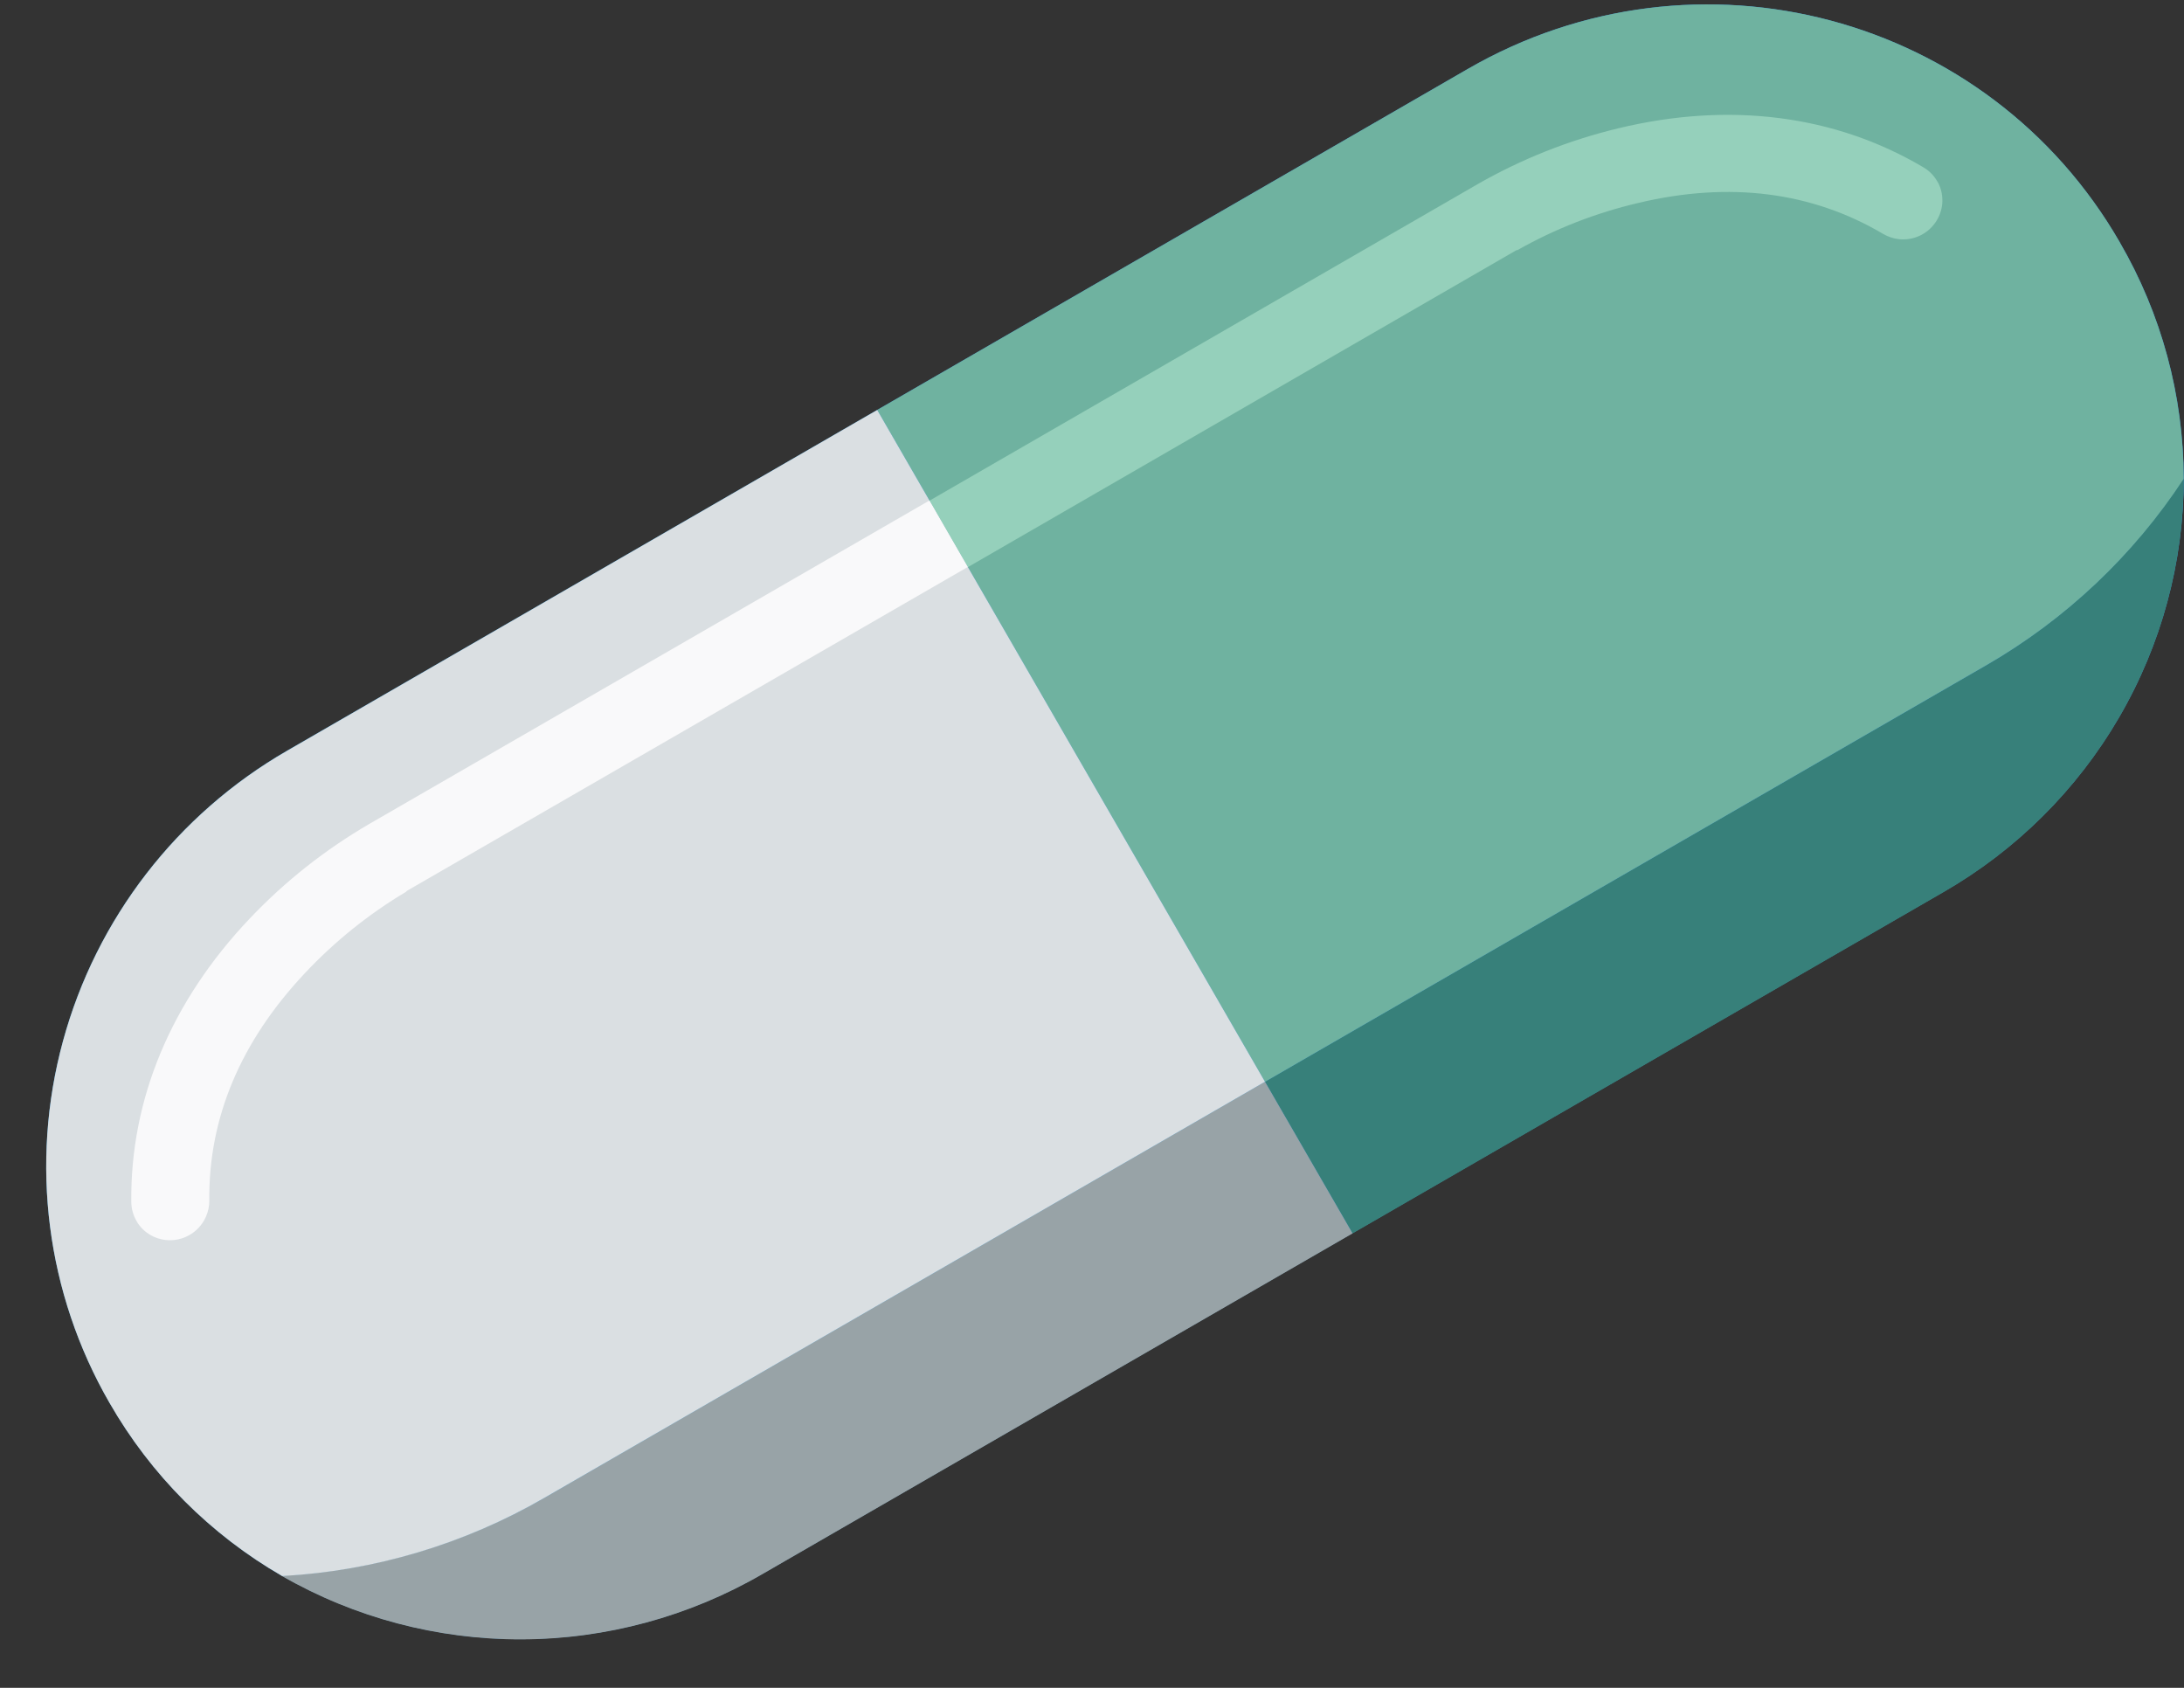 <svg width="44" height="34" viewBox="0 0 44 34" fill="none" xmlns="http://www.w3.org/2000/svg">
<rect x="0" y="0" width="44" height="34" fill="#333333" stroke="none"/>
<path d="M43.996 9.636C43.99 7.962 43.545 6.322 42.706 4.878L42.704 4.875C40.057 0.291 34.191 -1.28 29.569 1.389L5.783 15.121C3.563 16.403 1.939 18.507 1.268 20.971C0.597 23.434 0.934 26.055 2.205 28.257L2.207 28.26C3.038 29.709 4.237 30.912 5.686 31.749L5.69 31.747C7.157 32.588 8.824 33.027 10.521 33.019C12.219 33.012 13.888 32.558 15.36 31.704L39.145 17.972C40.618 17.127 41.842 15.911 42.694 14.447C43.546 12.983 43.995 11.323 43.996 9.636Z" fill="#3892CC"/>
<path d="M43.994 9.633C42.983 11.181 41.62 12.472 40.016 13.401L25.485 21.791L27.249 24.846L39.144 17.978C40.617 17.132 41.843 15.915 42.694 14.449C43.547 12.983 43.995 11.321 43.994 9.633Z" fill="#37807A"/>
<path d="M42.704 4.877C40.057 0.292 34.191 -1.278 29.569 1.391L17.673 8.259L25.485 21.791L40.015 13.401C41.617 12.477 42.98 11.19 43.993 9.646C43.989 7.969 43.545 6.326 42.704 4.88L42.704 4.877Z" fill="#6FB2A0"/>
<path d="M10.961 30.176C9.344 31.106 7.531 31.643 5.672 31.743C7.14 32.588 8.81 33.029 10.511 33.024C12.212 33.018 13.885 32.564 15.36 31.709L27.249 24.846L25.485 21.791L10.961 30.176Z" fill="#98A3A7"/>
<path d="M25.485 21.791L17.673 8.259L5.784 15.124C3.564 16.405 1.94 18.509 1.269 20.973C0.598 23.436 0.935 26.057 2.206 28.259L2.208 28.262C3.038 29.71 4.237 30.912 5.685 31.748C7.542 31.646 9.351 31.107 10.964 30.175L25.485 21.791Z" fill="#DADFE2"/>
<path d="M30.547 5.042C30.554 5.038 30.567 5.041 30.575 5.036C31.338 4.605 32.158 4.286 33.011 4.087C34.849 3.65 36.509 3.865 37.94 4.713C38.037 4.769 38.144 4.805 38.255 4.818C38.395 4.833 38.537 4.811 38.666 4.753C38.795 4.695 38.906 4.603 38.987 4.488C39.069 4.373 39.118 4.239 39.13 4.099C39.141 3.959 39.114 3.819 39.053 3.693C39.045 3.679 39.036 3.665 39.028 3.651C38.962 3.536 38.867 3.44 38.752 3.372C36.972 2.316 34.845 2.044 32.606 2.584C31.611 2.823 30.654 3.203 29.765 3.712L18.727 10.085L19.5 11.424L30.547 5.042Z" fill="#95D0BB"/>
<path d="M4.217 24.185C4.198 22.523 4.846 20.982 6.141 19.605C6.739 18.967 7.425 18.415 8.178 17.966C8.186 17.962 8.19 17.95 8.198 17.945L19.498 11.421L18.725 10.082L7.434 16.601C6.549 17.117 5.741 17.755 5.036 18.498C3.449 20.167 2.623 22.143 2.645 24.214C2.647 24.347 2.682 24.478 2.749 24.593C2.757 24.607 2.765 24.621 2.773 24.635C2.774 24.636 2.774 24.637 2.775 24.638C2.853 24.755 2.961 24.848 3.088 24.908C3.215 24.968 3.356 24.993 3.497 24.98C3.637 24.967 3.772 24.916 3.886 24.834C4.001 24.751 4.091 24.64 4.148 24.511C4.194 24.408 4.218 24.297 4.217 24.185Z" fill="#F9F9FA"/>
</svg>
